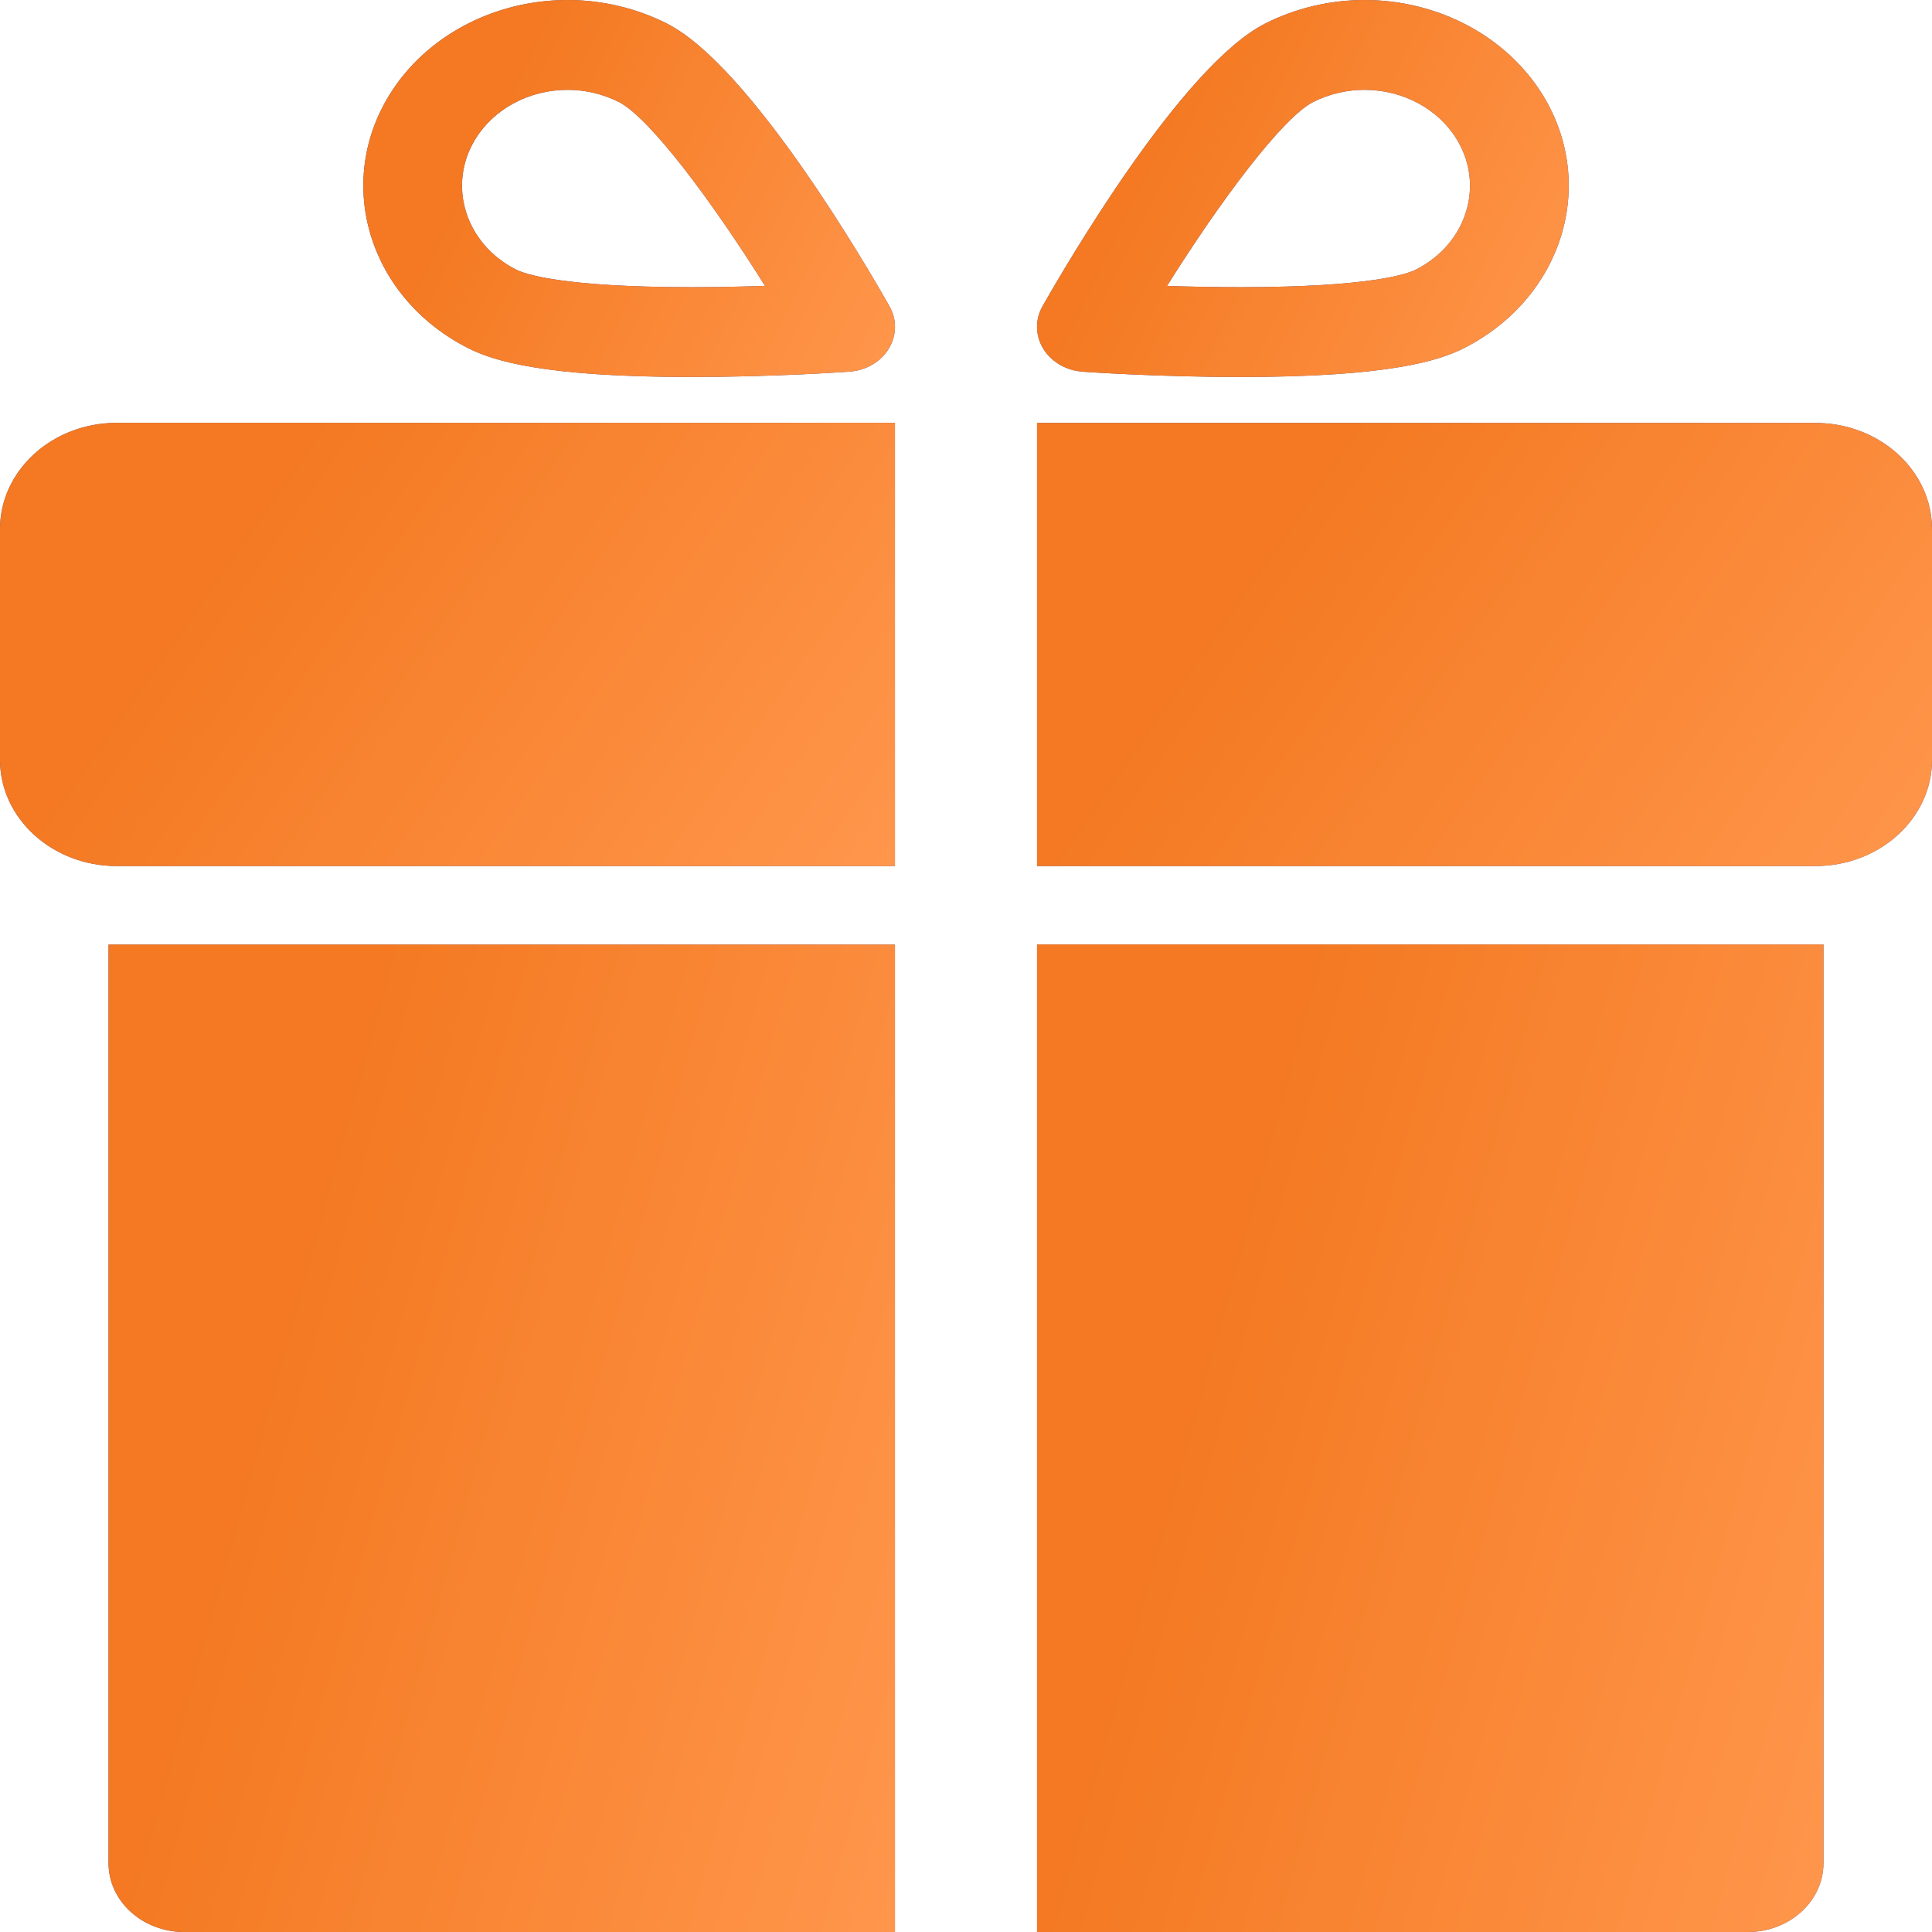 <svg width="22" height="22" viewBox="0 0 22 22" fill="none" xmlns="http://www.w3.org/2000/svg">
<path d="M0 6.026V8.651C0 9.32 0.596 9.862 1.33 9.862H10.191L10.191 4.815H1.33C0.595 4.815 0 5.357 0 6.026L0 6.026Z" fill="#514A7B"/>
<path d="M0 6.026V8.651C0 9.32 0.596 9.862 1.33 9.862H10.191L10.191 4.815H1.33C0.595 4.815 0 5.357 0 6.026L0 6.026Z" fill="url(#paint0_linear_105_2459)"/>
<path d="M20.67 4.816H11.809V9.862H20.67C21.405 9.862 22 9.32 22 8.652V6.026C22 5.358 21.405 4.816 20.67 4.816L20.67 4.816Z" fill="#514A7B"/>
<path d="M20.67 4.816H11.809V9.862H20.67C21.405 9.862 22 9.32 22 8.652V6.026C22 5.358 21.405 4.816 20.67 4.816L20.67 4.816Z" fill="url(#paint1_linear_105_2459)"/>
<path d="M1.236 21.216C1.236 21.649 1.622 22 2.098 22H10.191L10.191 10.756H1.236L1.236 21.216Z" fill="#514A7B"/>
<path d="M1.236 21.216C1.236 21.649 1.622 22 2.098 22H10.191L10.191 10.756H1.236L1.236 21.216Z" fill="url(#paint2_linear_105_2459)"/>
<path d="M11.809 22H19.902C20.378 22 20.764 21.649 20.764 21.216L20.764 10.755H11.809L11.809 22Z" fill="#514A7B"/>
<path d="M11.809 22H19.902C20.378 22 20.764 21.649 20.764 21.216L20.764 10.755H11.809L11.809 22Z" fill="url(#paint3_linear_105_2459)"/>
<path d="M5.33 3.964C5.609 4.105 6.176 4.293 7.874 4.293C8.81 4.293 9.639 4.235 9.673 4.232C9.861 4.219 10.029 4.121 10.12 3.971C10.212 3.822 10.215 3.64 10.129 3.488C9.873 3.035 8.544 0.75 7.594 0.268C7.248 0.093 6.857 0 6.463 0C5.62 0 4.841 0.416 4.431 1.086C3.807 2.105 4.21 3.396 5.33 3.964L5.33 3.964ZM5.413 1.584C5.625 1.238 6.027 1.023 6.463 1.023C6.666 1.023 6.867 1.071 7.046 1.161C7.395 1.338 8.102 2.282 8.711 3.255C8.459 3.264 8.171 3.27 7.874 3.27C6.386 3.27 5.969 3.117 5.877 3.07C5.299 2.777 5.09 2.11 5.413 1.584V1.584Z" fill="#514A7B"/>
<path d="M5.33 3.964C5.609 4.105 6.176 4.293 7.874 4.293C8.81 4.293 9.639 4.235 9.673 4.232C9.861 4.219 10.029 4.121 10.12 3.971C10.212 3.822 10.215 3.64 10.129 3.488C9.873 3.035 8.544 0.75 7.594 0.268C7.248 0.093 6.857 0 6.463 0C5.62 0 4.841 0.416 4.431 1.086C3.807 2.105 4.21 3.396 5.33 3.964L5.33 3.964ZM5.413 1.584C5.625 1.238 6.027 1.023 6.463 1.023C6.666 1.023 6.867 1.071 7.046 1.161C7.395 1.338 8.102 2.282 8.711 3.255C8.459 3.264 8.171 3.27 7.874 3.27C6.386 3.27 5.969 3.117 5.877 3.07C5.299 2.777 5.09 2.11 5.413 1.584V1.584Z" fill="url(#paint4_linear_105_2459)"/>
<path d="M12.327 4.233C12.362 4.235 13.19 4.293 14.126 4.293C15.825 4.293 16.392 4.105 16.671 3.964C17.79 3.396 18.194 2.105 17.57 1.086C17.159 0.416 16.381 0 15.537 0C15.144 0 14.753 0.093 14.407 0.268C13.457 0.75 12.128 3.035 11.871 3.488C11.785 3.64 11.789 3.822 11.88 3.971C11.972 4.121 12.14 4.219 12.327 4.232L12.327 4.233ZM14.954 1.161C15.133 1.071 15.335 1.023 15.537 1.023C15.973 1.023 16.376 1.238 16.587 1.584C16.91 2.11 16.702 2.777 16.123 3.07C16.031 3.117 15.614 3.27 14.126 3.27C13.829 3.27 13.541 3.264 13.289 3.256C13.899 2.282 14.606 1.338 14.954 1.161L14.954 1.161Z" fill="#514A7B"/>
<path d="M12.327 4.233C12.362 4.235 13.19 4.293 14.126 4.293C15.825 4.293 16.392 4.105 16.671 3.964C17.79 3.396 18.194 2.105 17.57 1.086C17.159 0.416 16.381 0 15.537 0C15.144 0 14.753 0.093 14.407 0.268C13.457 0.75 12.128 3.035 11.871 3.488C11.785 3.64 11.789 3.822 11.88 3.971C11.972 4.121 12.14 4.219 12.327 4.232L12.327 4.233ZM14.954 1.161C15.133 1.071 15.335 1.023 15.537 1.023C15.973 1.023 16.376 1.238 16.587 1.584C16.91 2.11 16.702 2.777 16.123 3.07C16.031 3.117 15.614 3.27 14.126 3.27C13.829 3.27 13.541 3.264 13.289 3.256C13.899 2.282 14.606 1.338 14.954 1.161L14.954 1.161Z" fill="url(#paint5_linear_105_2459)"/>
<defs>
<linearGradient id="paint0_linear_105_2459" x1="2.581" y1="6.238" x2="9.338" y2="10.964" gradientUnits="userSpaceOnUse">
<stop stop-color="#F47922"/>
<stop offset="1" stop-color="#FF964B"/>
</linearGradient>
<linearGradient id="paint1_linear_105_2459" x1="14.39" y1="6.238" x2="21.147" y2="10.964" gradientUnits="userSpaceOnUse">
<stop stop-color="#F47922"/>
<stop offset="1" stop-color="#FF964B"/>
</linearGradient>
<linearGradient id="paint2_linear_105_2459" x1="3.504" y1="13.925" x2="11.72" y2="16.191" gradientUnits="userSpaceOnUse">
<stop stop-color="#F47922"/>
<stop offset="1" stop-color="#FF964B"/>
</linearGradient>
<linearGradient id="paint3_linear_105_2459" x1="14.077" y1="13.924" x2="22.293" y2="16.191" gradientUnits="userSpaceOnUse">
<stop stop-color="#F47922"/>
<stop offset="1" stop-color="#FF964B"/>
</linearGradient>
<linearGradient id="paint4_linear_105_2459" x1="5.671" y1="1.21" x2="10.497" y2="3.567" gradientUnits="userSpaceOnUse">
<stop stop-color="#F47922"/>
<stop offset="1" stop-color="#FF964B"/>
</linearGradient>
<linearGradient id="paint5_linear_105_2459" x1="13.342" y1="1.21" x2="18.169" y2="3.567" gradientUnits="userSpaceOnUse">
<stop stop-color="#F47922"/>
<stop offset="1" stop-color="#FF964B"/>
</linearGradient>
</defs>
</svg>

